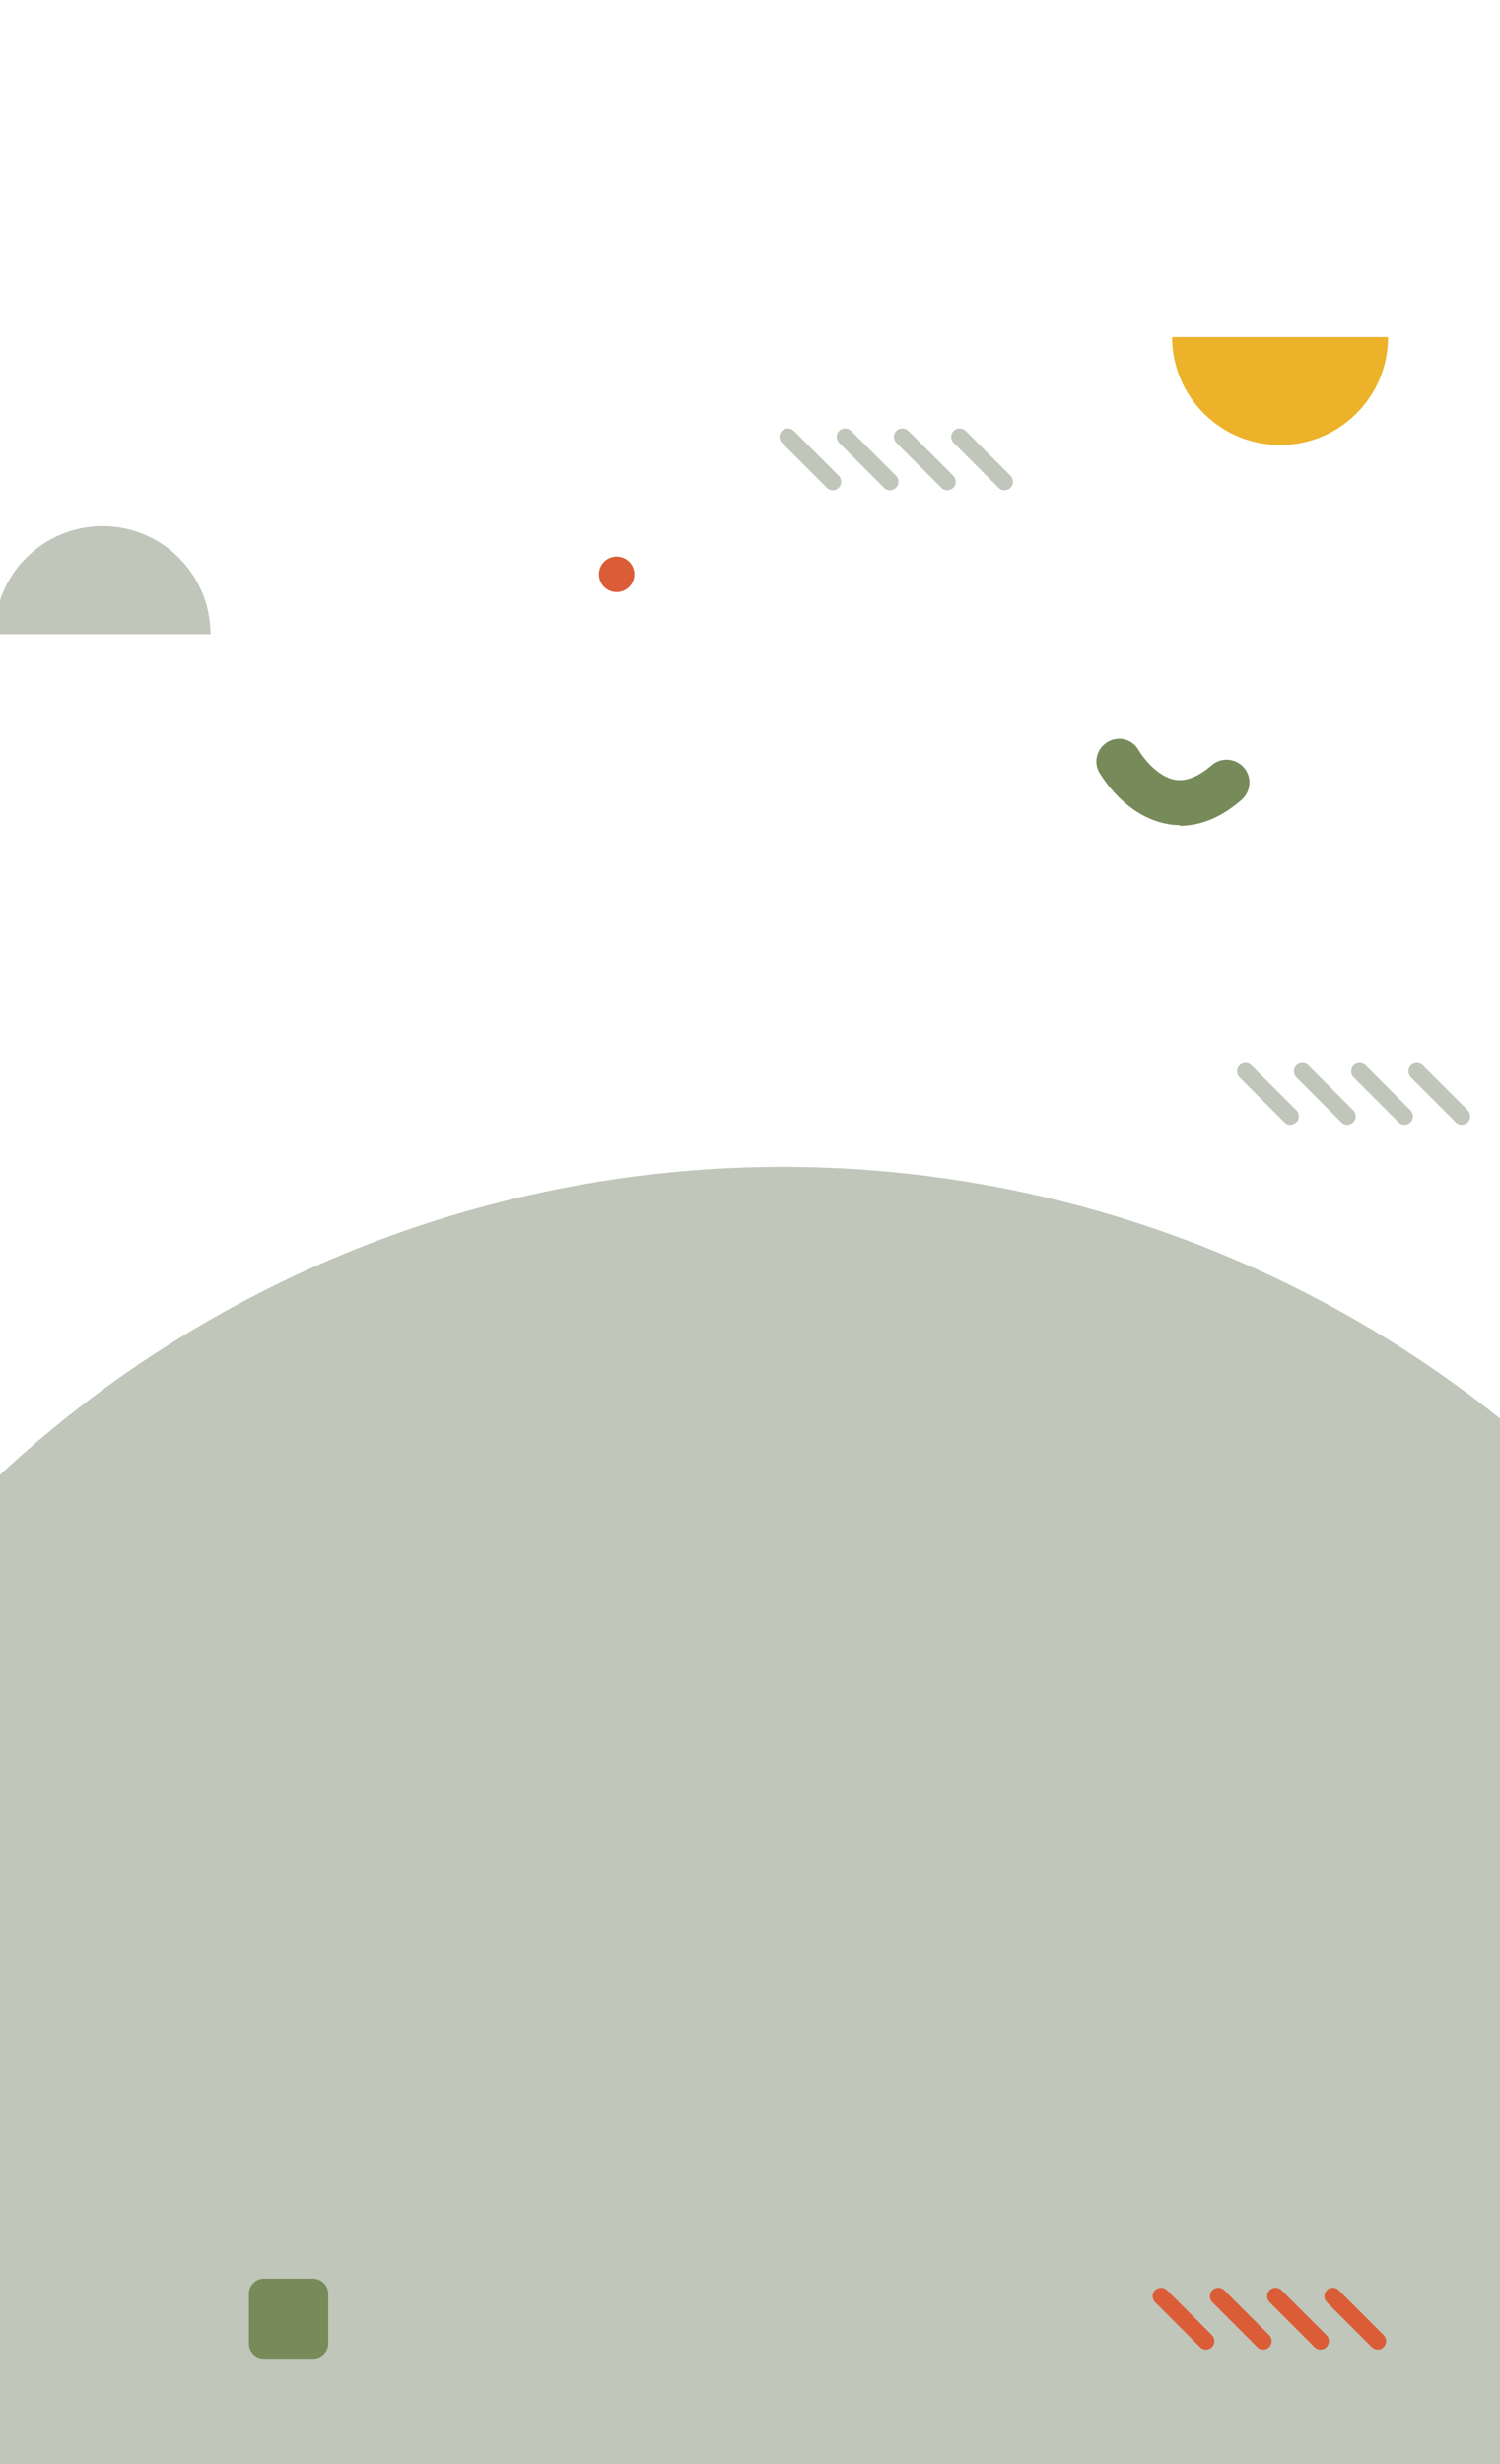 <?xml version="1.0" encoding="UTF-8"?>
<svg id="Capa_1" data-name="Capa 1" xmlns="http://www.w3.org/2000/svg" version="1.1" viewBox="0 0 414 680">
  <defs>
    <style>
      .cls-1 {
        fill: #da5d38;
      }

      .cls-1, .cls-2, .cls-3, .cls-4, .cls-5 {
        stroke-width: 0px;
      }

      .cls-2 {
        fill: #778b5a;
      }

      .cls-3 {
        fill: #ebb22a;
      }

      .cls-4 {
        fill: #c1c6ba;
      }

      .cls-5 {
        fill: #c0c6b9;
      }
    </style>
  </defs>
  <circle class="cls-5" cx="216" cy="639" r="317"/>
  <path class="cls-4" d="M58.1,175c0-16.4-13.3-29.8-29.8-29.8S-1.5,158.6-1.5,175h59.5Z"/>
  <path class="cls-3" d="M323.5,93c0,16.4,13.3,29.8,29.8,29.8s29.8-13.3,29.8-29.8h-59.5Z"/>
  <path class="cls-1" d="M175.1,158.5c0,2.7-2.2,4.9-4.9,4.9s-4.9-2.2-4.9-4.9,2.2-4.9,4.9-4.9,4.9,2.2,4.9,4.9Z"/>
  <path class="cls-2" d="M86.4,650.9h-13.6c-2.3,0-4.1-1.9-4.1-4.2v-13.7c0-2.3,1.9-4.2,4.1-4.2h13.6c2.3,0,4.2,1.9,4.2,4.2v13.7c0,2.3-1.9,4.2-4.2,4.2Z"/>
  <g>
    <path class="cls-5" d="M356.2,310.4c-.6,0-1.2-.2-1.7-.7l-12.4-12.4c-.9-.9-.9-2.4,0-3.3.9-.9,2.4-.9,3.3,0l12.4,12.4c.9.9.9,2.4,0,3.3-.5.4-1.1.7-1.7.7Z"/>
    <path class="cls-5" d="M371.9,310.4c-.6,0-1.2-.2-1.7-.7l-12.4-12.4c-.9-.9-.9-2.4,0-3.3.9-.9,2.4-.9,3.3,0l12.4,12.4c.9.9.9,2.4,0,3.3-.5.4-1.1.7-1.7.7Z"/>
    <path class="cls-5" d="M387.7,310.4c-.6,0-1.2-.2-1.7-.7l-12.4-12.4c-.9-.9-.9-2.4,0-3.3.9-.9,2.4-.9,3.3,0l12.4,12.4c.9.9.9,2.4,0,3.3-.4.4-1.1.7-1.7.7Z"/>
    <path class="cls-5" d="M403.5,310.4c-.6,0-1.2-.2-1.7-.7l-12.4-12.4c-.9-.9-.9-2.4,0-3.3.9-.9,2.4-.9,3.3,0l12.4,12.4c.9.9.9,2.4,0,3.3-.4.4-1.1.7-1.7.7Z"/>
  </g>
  <g>
    <path class="cls-5" d="M229.9,135.3c-.6,0-1.2-.2-1.7-.7l-12.4-12.4c-.9-.9-.9-2.4,0-3.3.9-.9,2.4-.9,3.3,0l12.4,12.4c.9.9.9,2.4,0,3.3-.5.5-1.1.7-1.7.7Z"/>
    <path class="cls-5" d="M245.7,135.3c-.6,0-1.2-.2-1.7-.7l-12.4-12.4c-.9-.9-.9-2.4,0-3.3.9-.9,2.4-.9,3.3,0l12.4,12.4c.9.9.9,2.4,0,3.3-.5.5-1.1.7-1.7.7Z"/>
    <path class="cls-5" d="M261.5,135.3c-.6,0-1.2-.2-1.7-.7l-12.4-12.4c-.9-.9-.9-2.4,0-3.3.9-.9,2.4-.9,3.3,0l12.4,12.4c.9.9.9,2.4,0,3.3-.5.5-1.1.7-1.7.7Z"/>
    <path class="cls-5" d="M277.3,135.3c-.6,0-1.2-.2-1.7-.7l-12.4-12.4c-.9-.9-.9-2.4,0-3.3.9-.9,2.4-.9,3.3,0l12.4,12.4c.9.9.9,2.4,0,3.3-.5.5-1.1.7-1.7.7Z"/>
  </g>
  <g>
    <path class="cls-1" d="M332.9,648.4c-.6,0-1.2-.2-1.7-.7l-12.4-12.4c-.9-.9-.9-2.4,0-3.3.9-.9,2.4-.9,3.3,0l12.4,12.4c.9.9.9,2.4,0,3.3-.5.5-1.1.7-1.7.7Z"/>
    <path class="cls-1" d="M348.7,648.4c-.6,0-1.2-.2-1.7-.7l-12.4-12.4c-.9-.9-.9-2.4,0-3.3.9-.9,2.4-.9,3.3,0l12.4,12.4c.9.9.9,2.4,0,3.3-.5.5-1.1.7-1.7.7Z"/>
    <path class="cls-1" d="M364.5,648.4c-.6,0-1.2-.2-1.7-.7l-12.4-12.4c-.9-.9-.9-2.4,0-3.3.9-.9,2.4-.9,3.3,0l12.4,12.4c.9.9.9,2.4,0,3.3-.5.5-1.1.7-1.7.7Z"/>
    <path class="cls-1" d="M380.3,648.4c-.6,0-1.2-.2-1.7-.7l-12.4-12.4c-.9-.9-.9-2.4,0-3.3.9-.9,2.4-.9,3.3,0l12.4,12.4c.9.9.9,2.4,0,3.3-.5.5-1.1.7-1.7.7Z"/>
  </g>
  <path class="cls-2" d="M325.6,227.7c-1.2,0-2.4-.1-3.3-.3-11.6-2-18.1-13-18.9-14.2-1.7-3-.6-6.8,2.4-8.5,3-1.7,6.8-.7,8.5,2.4,1.2,2,5.2,7.3,10.1,8.1,3,.5,6.4-.9,10-4,2.6-2.3,6.6-2,8.9.6,2.3,2.6,2,6.6-.6,8.9-6.5,5.7-12.5,7.2-17.1,7.2Z"/>
</svg>
